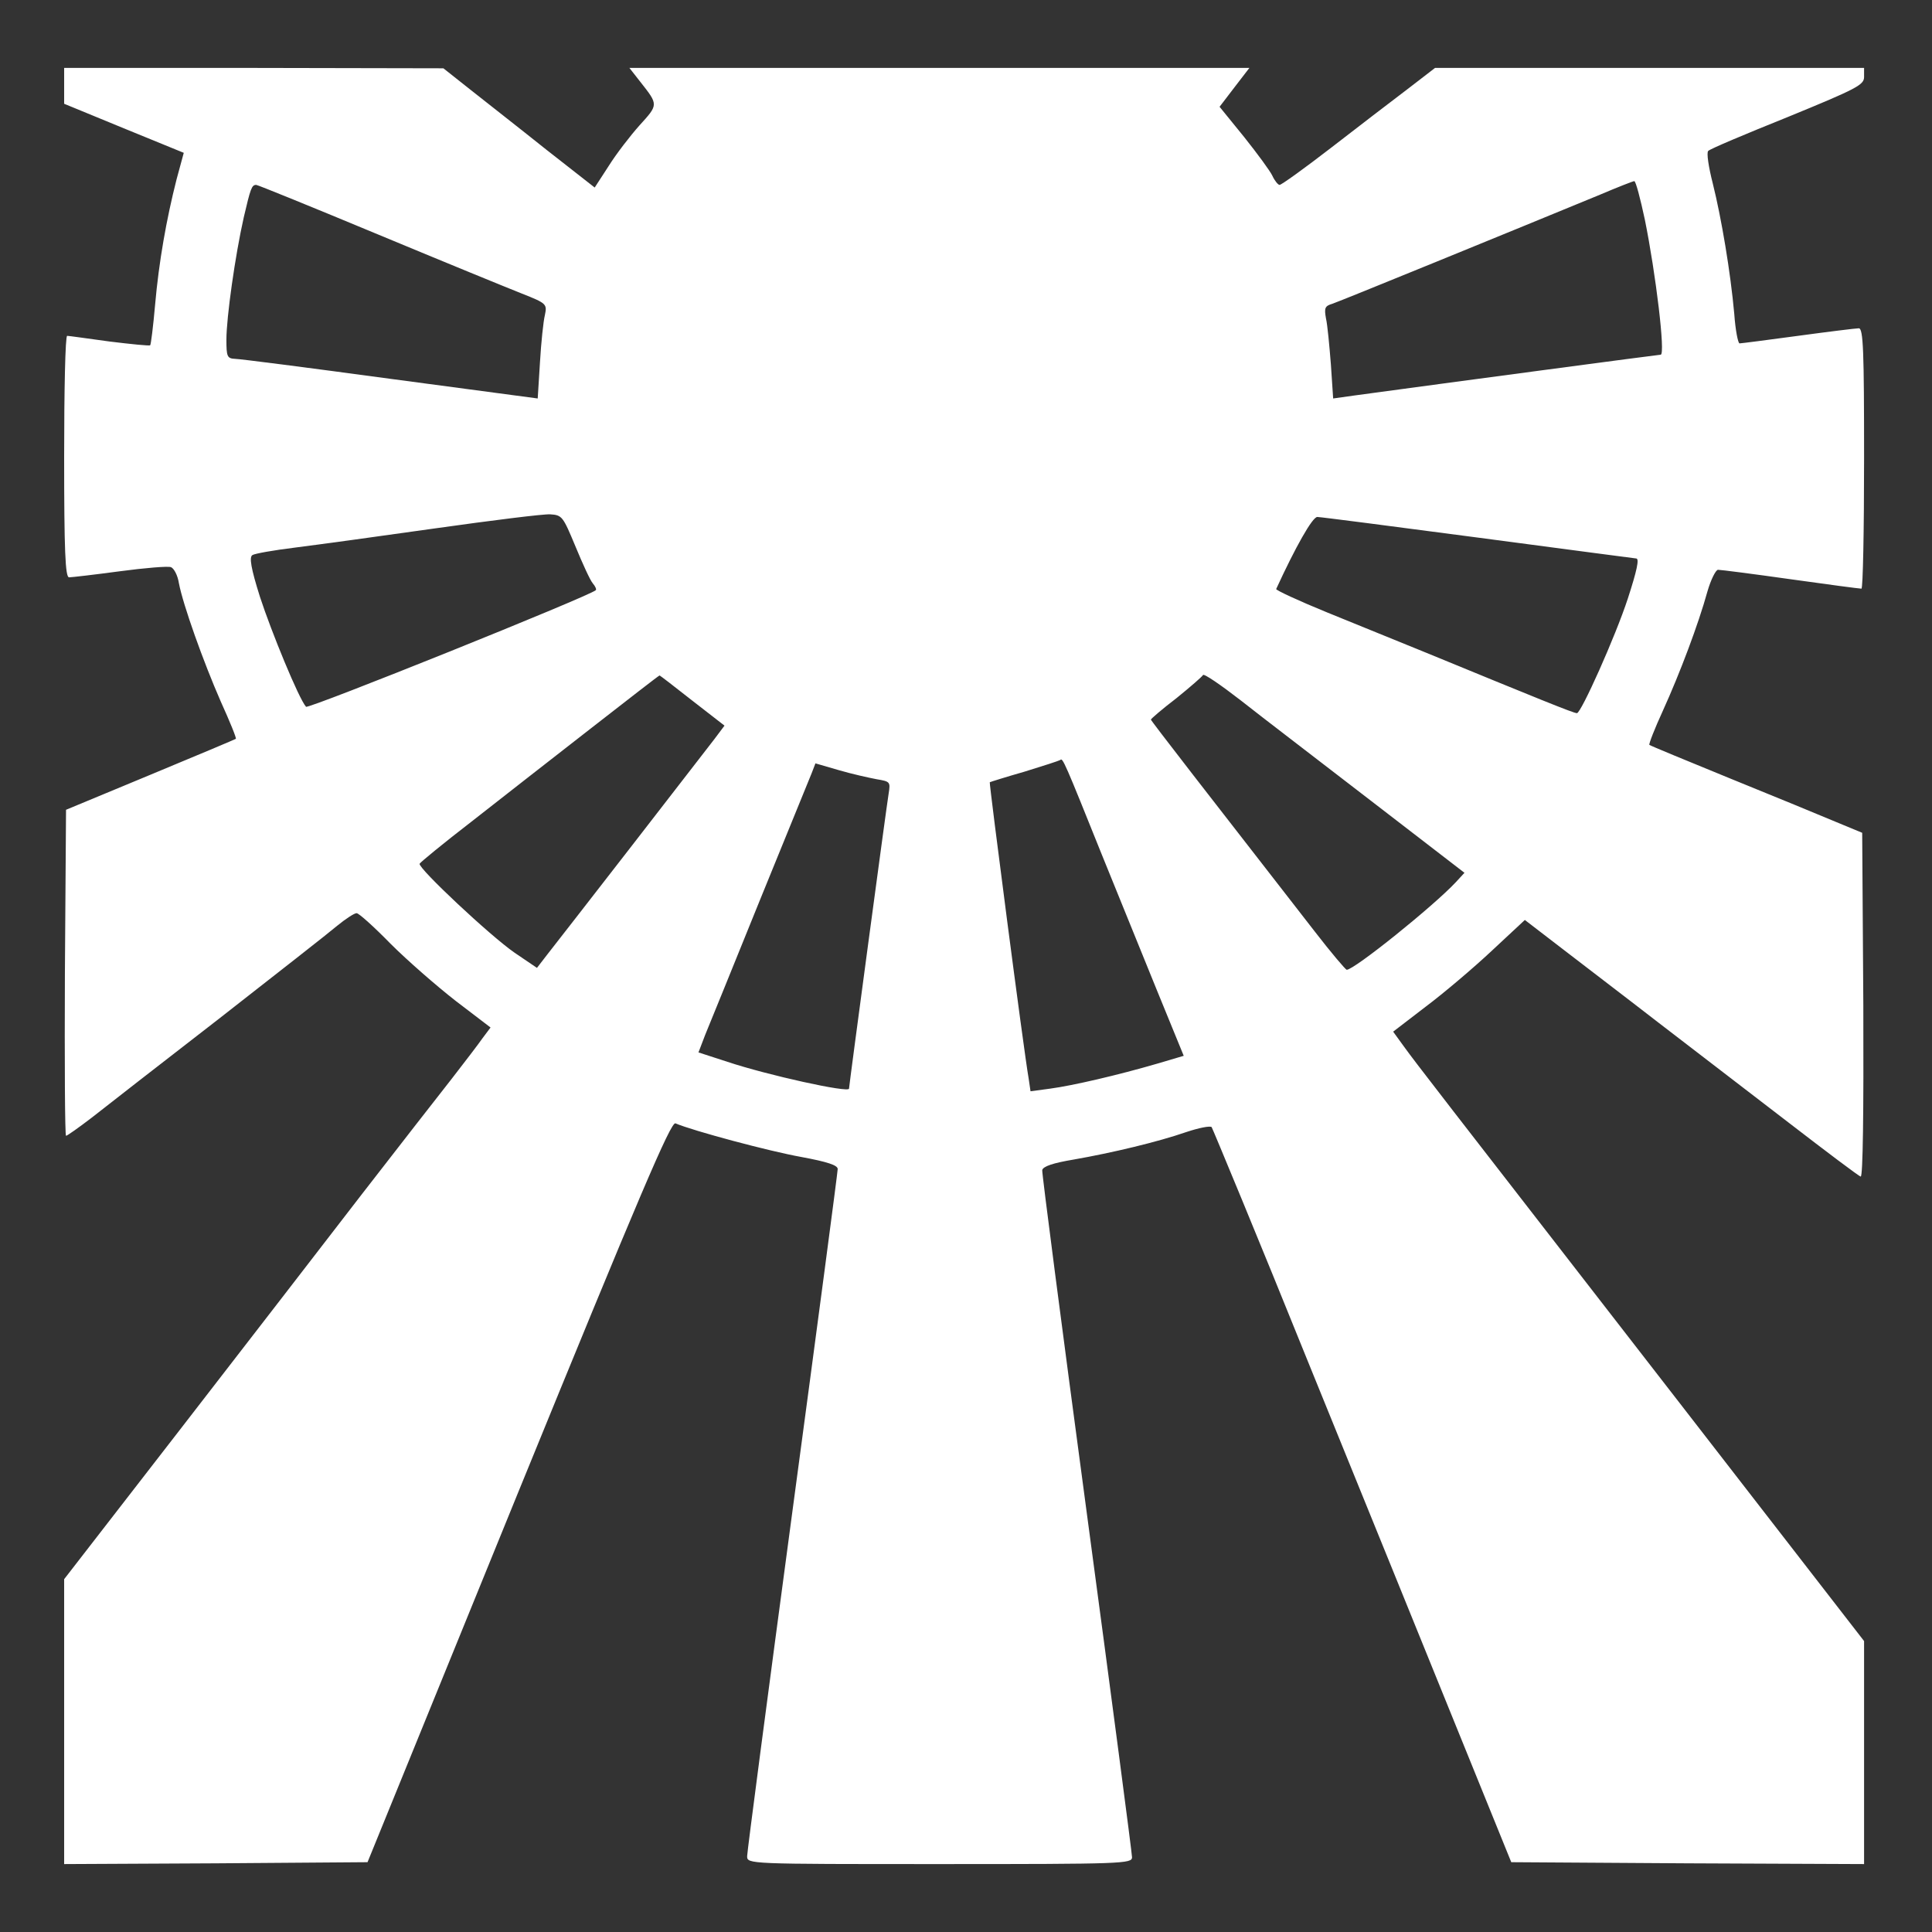 <?xml version="1.0" standalone="no"?>
<!DOCTYPE svg PUBLIC "-//W3C//DTD SVG 20010904//EN"
 "http://www.w3.org/TR/2001/REC-SVG-20010904/DTD/svg10.dtd">
<svg version="1.0" xmlns="http://www.w3.org/2000/svg"
 width="512pt" height="512pt" viewBox="0 0 512 512"
 preserveAspectRatio="xMidYMid meet">
<rect x="0" y="0" width="512" height="512" fill="#333333" stroke="none"/>
<g transform="translate(0,512) scale(0.1,-0.1)"
fill="#ffffff" stroke="none">
<path d="M170 4893 l0 -48 158 -65 159 -65 -19 -70 c-27 -106 -47 -219 -57
-333 -5 -57 -11 -105 -13 -107 -2 -2 -51 3 -108 10 -58 8 -108 15 -112 15 -5
0 -8 -144 -8 -320 0 -249 3 -320 13 -320 6 0 67 7 134 16 67 9 128 14 136 11
8 -3 18 -22 21 -42 11 -58 65 -209 111 -314 24 -53 42 -97 40 -99 -1 -1 -103
-44 -226 -95 l-224 -93 -3 -432 c-1 -238 0 -432 3 -432 3 0 34 22 68 48 34 27
186 145 337 262 151 118 293 229 314 247 22 18 45 33 51 33 6 0 46 -36 90 -81
44 -44 122 -112 172 -151 l93 -71 -21 -28 c-11 -16 -48 -64 -82 -108 -34 -43
-142 -182 -239 -307 -97 -126 -314 -407 -482 -624 l-306 -395 0 -378 0 -377
402 2 402 3 400 982 c320 784 404 981 416 976 47 -20 249 -74 333 -89 70 -13
97 -22 97 -32 0 -8 -54 -416 -120 -907 -66 -492 -120 -903 -120 -914 0 -21 1
-21 510 -21 486 0 510 1 510 18 0 10 -54 421 -120 913 -66 492 -119 900 -118
908 2 10 29 19 83 28 103 18 224 47 299 73 33 11 63 17 67 13 3 -5 122 -291
262 -638 141 -346 318 -783 394 -970 l138 -340 468 -3 467 -2 0 295 0 296
-492 635 c-657 847 -692 892 -727 940 l-29 40 86 66 c48 36 127 103 175 148
l88 82 95 -73 c53 -41 170 -130 259 -199 90 -69 245 -188 345 -265 100 -77
186 -142 191 -143 6 -2 8 171 7 454 l-3 457 -70 29 c-38 16 -164 68 -280 115
-115 47 -212 87 -214 89 -2 2 14 43 36 91 45 99 94 229 118 316 9 31 22 57 28
57 7 0 93 -11 192 -25 99 -14 183 -25 188 -25 4 0 7 155 7 345 0 285 -2 345
-14 345 -7 0 -80 -9 -161 -20 -81 -11 -151 -20 -155 -20 -4 0 -11 35 -14 78
-10 111 -34 254 -57 346 -11 43 -17 82 -12 86 4 5 99 45 211 90 183 75 202 85
202 106 l0 24 -568 0 -569 0 -74 -57 c-41 -31 -131 -100 -202 -155 -70 -54
-131 -98 -136 -98 -4 0 -13 11 -19 24 -6 13 -40 59 -75 103 l-65 80 39 51 40
52 -821 0 -822 0 29 -37 c48 -61 48 -60 -2 -115 -25 -28 -62 -76 -82 -108
l-37 -57 -129 101 c-70 56 -161 127 -200 158 l-72 57 -502 1 -503 0 0 -47z
m4189 -355 c29 -143 55 -358 42 -358 -6 0 -561 -74 -811 -108 l-57 -8 -6 90
c-4 50 -9 105 -13 122 -5 28 -3 33 17 39 21 7 481 195 709 289 47 20 88 36 91
36 4 0 16 -46 28 -102z m-3358 -39 c173 -72 344 -142 382 -157 66 -26 67 -28
61 -57 -4 -16 -10 -73 -13 -125 l-6 -96 -390 52 c-214 29 -400 53 -412 53 -21
1 -23 6 -23 51 0 58 23 222 46 324 18 77 21 86 33 86 4 0 149 -59 322 -131z
m524 -827 c19 -46 39 -90 46 -98 7 -8 10 -16 8 -18 -17 -16 -763 -316 -768
-309 -19 21 -92 199 -122 291 -24 76 -29 106 -20 111 6 4 57 13 114 20 56 7
224 30 372 51 149 21 285 38 303 37 32 -2 34 -6 67 -85z m2394 23 c227 -30
415 -55 417 -55 9 0 2 -32 -22 -106 -33 -101 -124 -304 -135 -304 -9 0 -107
40 -399 160 -69 28 -187 76 -263 107 -76 31 -136 59 -135 62 51 111 96 191
109 191 8 0 201 -25 428 -55z m-286 -697 l248 -191 -23 -25 c-60 -64 -269
-232 -289 -232 -3 0 -42 46 -86 103 -280 360 -433 557 -433 560 0 2 30 28 68
57 37 30 68 57 70 61 2 5 47 -26 100 -67 53 -42 209 -161 345 -266z m-1798
265 l85 -66 -27 -36 c-32 -42 -402 -519 -443 -571 l-27 -35 -59 40 c-64 44
-256 224 -252 236 2 4 64 55 138 112 74 58 216 169 315 246 99 77 181 141 183
141 1 0 40 -30 87 -67z m1085 -408 c40 -99 105 -259 145 -357 l72 -176 -71
-21 c-103 -30 -223 -58 -283 -66 l-52 -7 -5 34 c-13 74 -105 782 -103 785 2 1
43 14 92 28 49 15 92 29 95 31 6 7 12 -7 110 -251z m-597 200 c36 -6 37 -7 32
-38 -5 -29 -105 -775 -105 -782 0 -12 -217 36 -322 71 l-77 25 18 47 c11 26
76 187 145 357 70 171 131 322 137 336 l10 26 62 -18 c34 -10 79 -20 100 -24z"/>
</g>
</svg>
